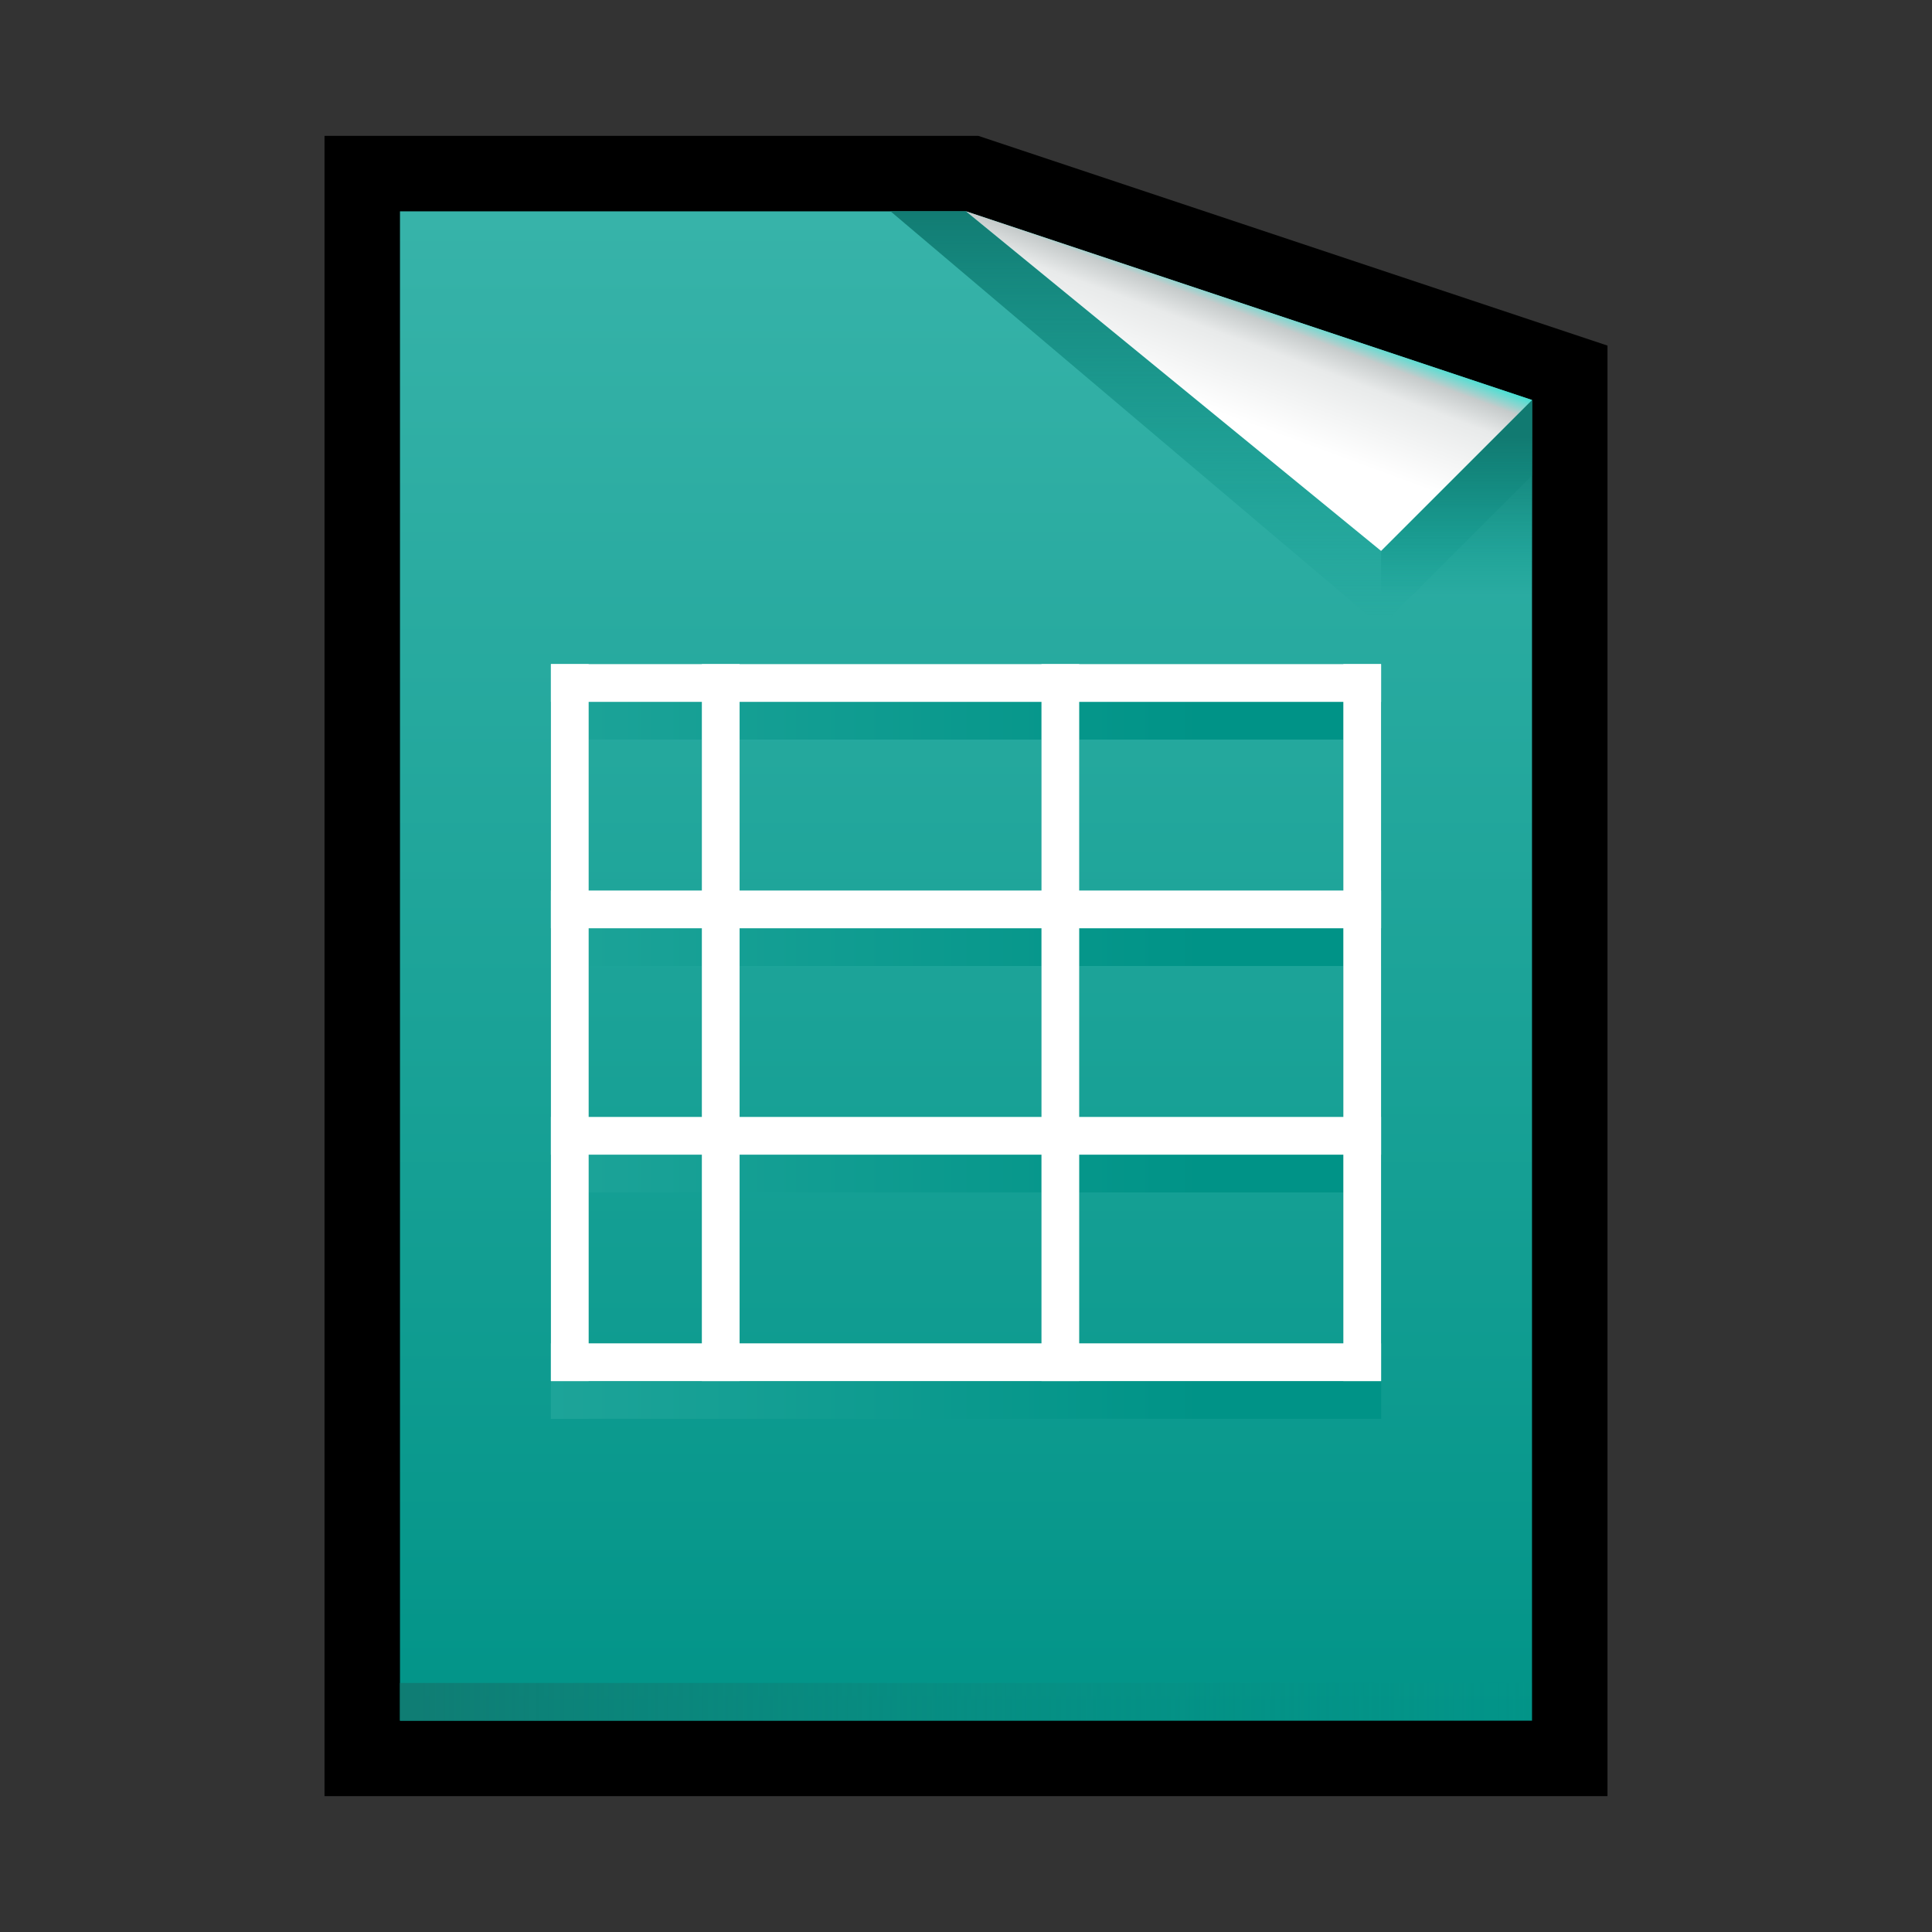 <svg xmlns="http://www.w3.org/2000/svg" enable-background="new 0 0 512 512" viewBox="0 0 512 512"><rect x="0" y="0" width="512" height="512" fill="#333333" stroke="none"/><polygon points="426 476 86 476 86 36 259.245 36 426 91.585" class="color000000 svgShape"/><linearGradient id="a" x1="256" x2="256" y1="57.388" y2="468.755" gradientUnits="userSpaceOnUse"><stop class="stopColor37b34a svgShape" offset="0" stop-color="#37b3a9"/><stop class="stopColor009345 svgShape" offset="1" stop-color="#009387"/></linearGradient><polygon fill="url(#a)" points="406 456 106 456 106 56 256 56 406 106"/><linearGradient id="b" x1="321" x2="321" y1="164.56" y2="53.712" gradientUnits="userSpaceOnUse"><stop class="stopColor039545 svgShape" offset="0" stop-color="#039589" stop-opacity="0"/><stop class="stopColor117a3b svgShape" offset="1" stop-color="#117a71"/></linearGradient><polygon fill="url(#b)" points="256 56 366 146 406 106 406 126 366 166 236 56"/><linearGradient id="c" x1="386" x2="386" y1="162.866" y2="115.658" gradientUnits="userSpaceOnUse"><stop class="stopColor039545 svgShape" offset=".103" stop-color="#039589" stop-opacity="0"/><stop class="stopColor0d823e svgShape" offset=".621" stop-color="#0d8278" stop-opacity=".578"/><stop class="stopColor117a3b svgShape" offset="1" stop-color="#117a71"/></linearGradient><polygon fill="url(#c)" points="406 106 406 166 366 166 366 146"/><linearGradient id="d" x1="425.454" x2="89.563" y1="451" y2="451" gradientUnits="userSpaceOnUse"><stop class="stopColor039545 svgShape" offset="0" stop-color="#039589" stop-opacity="0"/><stop class="stopColor117a3b svgShape" offset="1" stop-color="#117a71"/></linearGradient><rect width="300" height="10" x="106" y="446" fill="url(#d)"/><linearGradient id="e" x1="314.593" x2="333.793" y1="125.395" y2="73.442" gradientUnits="userSpaceOnUse"><stop class="stopColorffffff svgShape" offset=".322" stop-color="#fff"/><stop class="stopColoreae8e9 svgShape" offset=".684" stop-color="#e8eaea"/><stop class="stopColorc6c7cb svgShape" offset=".808" stop-color="#c6cbcb"/><stop class="stopColor9d9fa6 svgShape" offset=".904" stop-color="#41e1d4"/><stop class="stopColorbababf svgShape" offset="1" stop-color="#babfbf"/></linearGradient><polygon fill="url(#e)" points="256 56 366 146 406 106"/><linearGradient id="f" x1="-10.253" x2="319.005" y1="191" y2="191" gradientUnits="userSpaceOnUse"><stop class="stopColor37b34a svgShape" offset="0" stop-color="#37b3a9"/><stop class="stopColor009345 svgShape" offset="1" stop-color="#009387"/></linearGradient><rect width="220" height="10" x="146" y="186" fill="url(#f)"/><linearGradient id="g" x1="-10.253" x2="319.005" y1="371" y2="371" gradientUnits="userSpaceOnUse"><stop class="stopColor37b34a svgShape" offset="0" stop-color="#37b3a9"/><stop class="stopColor009345 svgShape" offset="1" stop-color="#009387"/></linearGradient><rect width="220" height="10" x="146" y="366" fill="url(#g)"/><linearGradient id="h" x1="-10.253" x2="319.005" y1="251" y2="251" gradientUnits="userSpaceOnUse"><stop class="stopColor37b34a svgShape" offset="0" stop-color="#37b3a9"/><stop class="stopColor009345 svgShape" offset="1" stop-color="#009387"/></linearGradient><rect width="220" height="10" x="146" y="246" fill="url(#h)"/><linearGradient id="i" x1="-10.253" x2="319.005" y1="311" y2="311" gradientUnits="userSpaceOnUse"><stop class="stopColor37b34a svgShape" offset="0" stop-color="#37b3a9"/><stop class="stopColor009345 svgShape" offset="1" stop-color="#009387"/></linearGradient><rect width="220" height="10" x="146" y="306" fill="url(#i)"/><linearGradient id="j" x1="-10.253" x2="319.005" y1="281" y2="281" gradientUnits="userSpaceOnUse"><stop class="stopColor37b34a svgShape" offset="0" stop-color="#37b3a9"/><stop class="stopColor009345 svgShape" offset="1" stop-color="#009387"/></linearGradient><rect width="10" height="190" x="356" y="186" fill="url(#j)"/><linearGradient id="k" x1="-10.253" x2="319.005" y1="281" y2="281" gradientUnits="userSpaceOnUse"><stop class="stopColor37b34a svgShape" offset="0" stop-color="#37b3a9"/><stop class="stopColor009345 svgShape" offset="1" stop-color="#009387"/></linearGradient><rect width="10" height="190" x="146" y="186" fill="url(#k)"/><linearGradient id="l" x1="-10.253" x2="319.005" y1="281" y2="281" gradientUnits="userSpaceOnUse"><stop class="stopColor37b34a svgShape" offset="0" stop-color="#37b3a9"/><stop class="stopColor009345 svgShape" offset="1" stop-color="#009387"/></linearGradient><rect width="10" height="190" x="186" y="186" fill="url(#l)"/><linearGradient id="m" x1="-10.253" x2="319.005" y1="281" y2="281" gradientUnits="userSpaceOnUse"><stop class="stopColor37b34a svgShape" offset="0" stop-color="#37b3a9"/><stop class="stopColor009345 svgShape" offset="1" stop-color="#009387"/></linearGradient><rect width="10" height="190" x="276" y="186" fill="url(#m)"/><rect width="220" height="10" x="146" y="176" fill="#fff" class="colorffffff svgShape"/><rect width="220" height="10" x="146" y="356" fill="#fff" class="colorffffff svgShape"/><rect width="220" height="10" x="146" y="236" fill="#fff" class="colorffffff svgShape"/><rect width="220" height="10" x="146" y="296" fill="#fff" class="colorffffff svgShape"/><rect width="10" height="190" x="356" y="176" fill="#fff" class="colorffffff svgShape"/><rect width="10" height="190" x="146" y="176" fill="#fff" class="colorffffff svgShape"/><rect width="10" height="190" x="186" y="176" fill="#fff" class="colorffffff svgShape"/><rect width="10" height="190" x="276" y="176" fill="#fff" class="colorffffff svgShape"/></svg>